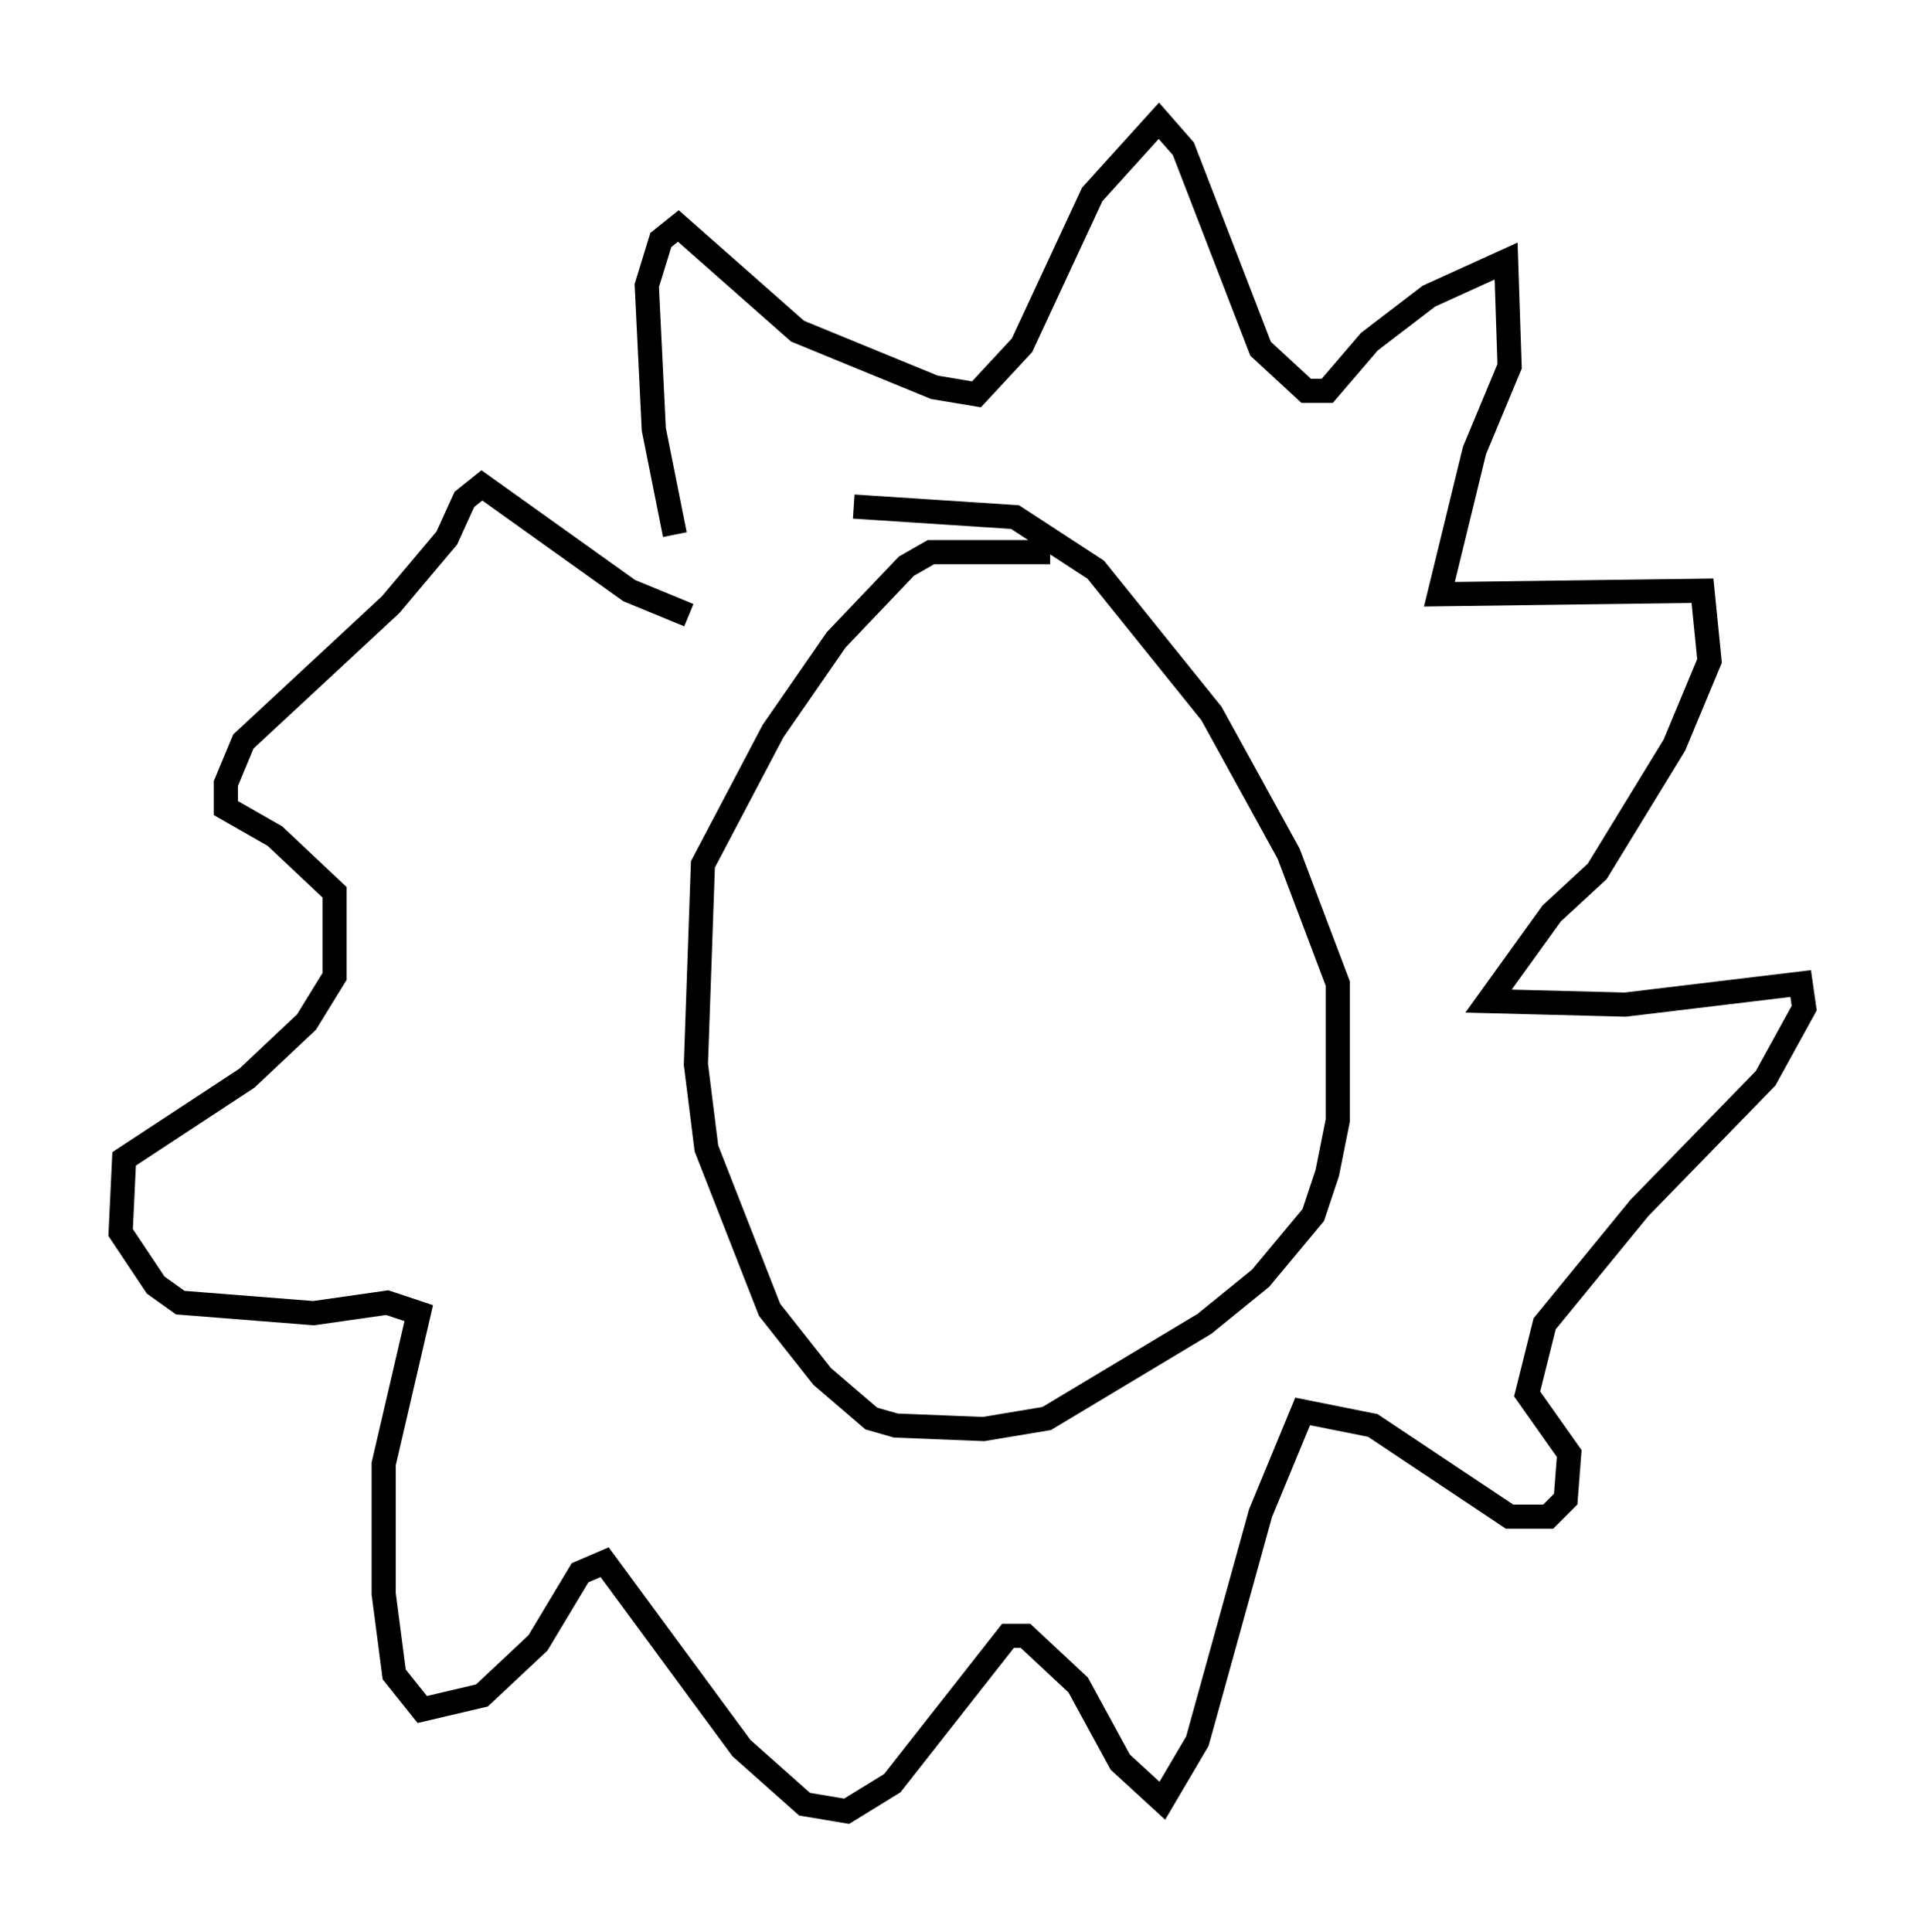 <?xml version="1.0" encoding="utf-8" ?>
<svg baseProfile="full" height="80.011" version="1.1" width="79.721" xmlns="http://www.w3.org/2000/svg" xmlns:ev="http://www.w3.org/2001/xml-events" xmlns:xlink="http://www.w3.org/1999/xlink"><defs /><rect fill="white" height="80.011" width="79.721" x="0" y="0" /><path d="M45.525, 23.302 m-2.034, -0.436 l-4.939, 0.0 -1.017, 0.581 l-2.905, 3.05 -2.615, 3.777 l-2.905, 5.52 -0.291, 8.279 l0.436, 3.486 2.615, 6.682 l2.179, 2.76 2.034, 1.743 l1.017, 0.291 3.631, 0.145 l2.615, -0.436 6.536, -3.922 l2.324, -1.888 2.179, -2.615 l0.581, -1.743 0.436, -2.179 l0.0, -5.665 -2.034, -5.374 l-3.196, -5.81 -4.793, -5.955 l-3.341, -2.179 -6.682, -0.436 m-7.408, 1.162 l-0.872, -4.358 -0.291, -5.955 l0.581, -1.888 0.726, -0.581 l4.939, 4.358 5.665, 2.324 l1.743, 0.291 1.888, -2.034 l2.905, -6.246 2.76, -3.05 l1.017, 1.162 3.196, 8.279 l1.888, 1.743 0.872, 0.0 l1.743, -2.034 2.469, -1.888 l3.196, -1.453 0.145, 4.358 l-1.453, 3.486 -1.453, 5.955 l10.894, -0.145 0.291, 2.905 l-1.453, 3.486 -3.196, 5.229 l-1.888, 1.743 -2.615, 3.631 l5.665, 0.145 7.263, -0.872 l0.145, 1.017 -1.598, 2.905 l-5.229, 5.374 -3.922, 4.793 l-0.726, 2.905 1.743, 2.469 l-0.145, 1.888 -0.726, 0.726 l-1.598, 0.0 -5.665, -3.777 l-2.905, -0.581 -1.743, 4.212 l-2.615, 9.441 -1.453, 2.469 l-1.743, -1.598 -1.743, -3.196 l-2.179, -2.034 -0.726, 0.0 l-4.793, 6.101 -1.888, 1.162 l-1.743, -0.291 -2.615, -2.324 l-5.665, -7.698 -1.017, 0.436 l-1.743, 2.905 -2.324, 2.179 l-2.469, 0.581 -1.162, -1.453 l-0.436, -3.341 0.0, -5.374 l1.453, -6.246 -1.307, -0.436 l-3.05, 0.436 -5.52, -0.436 l-1.017, -0.726 -1.453, -2.179 l0.145, -3.05 5.084, -3.341 l2.469, -2.324 1.162, -1.888 l0.0, -3.486 -2.469, -2.324 l-2.034, -1.162 0.0, -1.017 l0.726, -1.743 6.101, -5.665 l2.324, -2.76 0.726, -1.598 l0.726, -0.581 6.101, 4.358 l2.469, 1.017 " fill="none" stroke="black" stroke-width="1" /></svg>